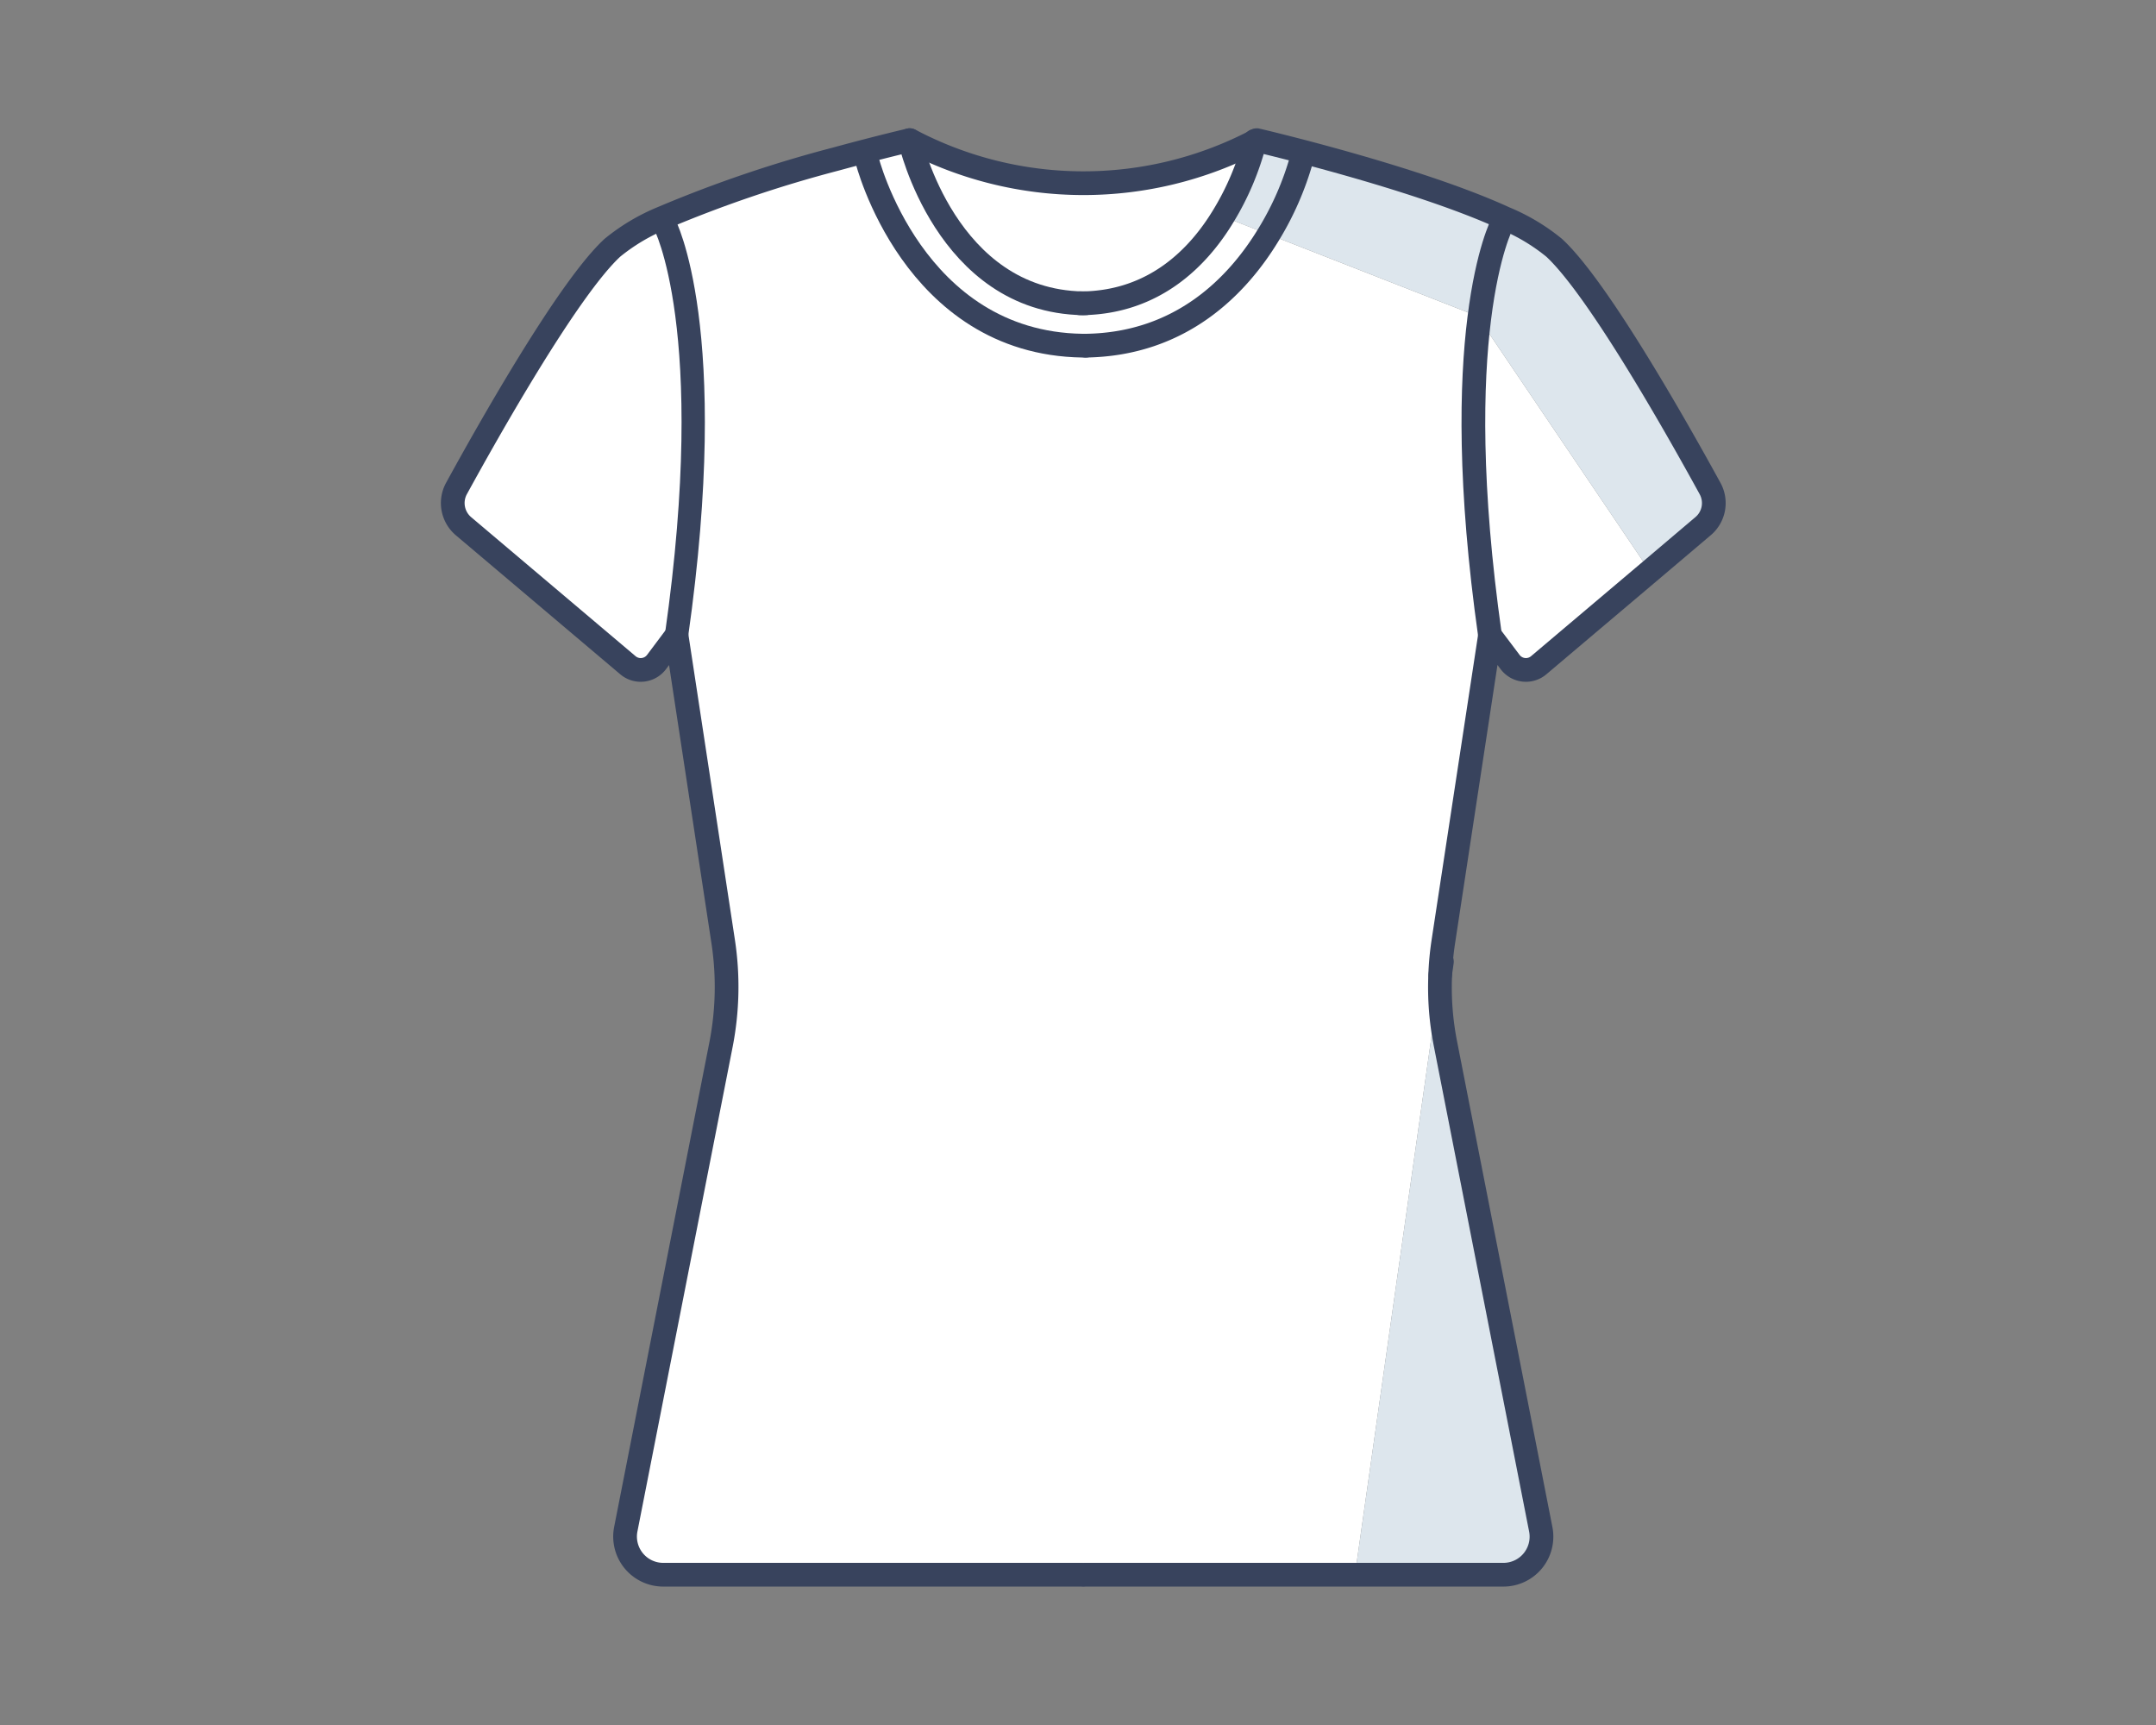 <svg xmlns="http://www.w3.org/2000/svg" width="200" height="160" viewBox="0 0 200 160"><rect x="0" y="0" width="200" height="160" fill="#808080" stroke="none"/><defs><style>.a,.d,.e,.f{fill:none;}.b{fill:#fff;}.c{fill:#dde6ed;}.d,.e,.f{stroke:#38435d;stroke-linecap:round;}.d,.e{stroke-linejoin:round;}.d{stroke-width:2.162px;}.e,.f{stroke-width:2.2px;}.f{stroke-miterlimit:10;}</style></defs><g transform="translate(-365 -326)"><rect class="a" width="200" height="160" transform="translate(365 326)"/><g transform="translate(336.418 -36.939)"><path class="b" d="M144.99,376.05a25.413,25.413,0,0,1-2.92,6.92c-2.35,3.89-6.41,7.98-13.03,8.1C116.34,390.86,113,376,113,376l.02-.04A34.507,34.507,0,0,0,144.99,376.05Z"/><path class="b" d="M113,376s3.34,14.86,16.04,15.07c6.62-.12,10.68-4.21,13.03-8.1l.31.19,3.89,1.52c-2.87,4.74-8.1,10.19-16.96,10.32H129c-15.75-.23-20-17.26-20-17.26l-2.87-.05c3.95-1.08,6.84-1.75,6.84-1.75.02.01.03.02.05.02Z"/><path class="b" d="M90.21,383.68s5.18,9.68,1.13,38.19l-1.86,2.48a1.834,1.834,0,0,1-2.64.3L71.57,411.74a2.816,2.816,0,0,1-.65-3.48c2.8-5.11,10.32-18.51,14.47-22.34a18.3,18.3,0,0,1,4.59-2.74Z"/><path class="b" d="M181,415l.72.85-10.41,8.8a1.834,1.834,0,0,1-2.64-.3l-1.87-2.48c-1.97-13.92-1.75-23.36-1-29.36Z"/><path class="b" d="M166.8,421.87l-4.33,28.42a26.86,26.86,0,0,0-.29,3.1v.02l-7.87,55.33V509H90.1a3.54,3.54,0,0,1-3.47-4.21l8.84-44.98a27.928,27.928,0,0,0,.2-9.52l-4.33-28.42c4.05-28.51-1.13-38.19-1.13-38.19l-.23-.5a117.174,117.174,0,0,1,16.15-5.49l2.87.05s4.25,17.03,20,17.26h.31c8.86-.13,14.09-5.58,16.96-10.32l19.36,7.58.17.25C165.05,398.51,164.83,407.95,166.8,421.87Z"/><path class="c" d="M162.68,459.81l8.83,44.98a3.53,3.53,0,0,1-3.47,4.21H154.31v-.26l7.87-55.33A26.989,26.989,0,0,0,162.68,459.81Z"/><path class="c" d="M187.22,408.26a2.8,2.8,0,0,1-.65,3.48l-4.85,4.11L181,415l-15.2-22.49c.78-6.3,2.13-8.83,2.13-8.83l.23-.5a18.3,18.3,0,0,1,4.59,2.74C176.9,389.75,184.42,403.15,187.22,408.26Z"/><path class="c" d="M145.17,375.94s14.65,3.41,22.99,7.24l-.23.5s-1.35,2.53-2.13,8.83l-.17-.25-19.36-7.58-3.89-1.52-.31-.19a25.413,25.413,0,0,0,2.92-6.92v-.01A1.847,1.847,0,0,0,145.17,375.94Z"/><line class="d" x1="0.18" y2="1.26" transform="translate(162.18 452.13)"/><path class="e" d="M112.97,375.94s-2.89.67-6.84,1.75a117.174,117.174,0,0,0-16.15,5.49,18.3,18.3,0,0,0-4.59,2.74c-4.15,3.83-11.67,17.23-14.47,22.34a2.816,2.816,0,0,0,.65,3.48l15.27,12.91a1.834,1.834,0,0,0,2.64-.3l1.86-2.48,4.33,28.42a27.928,27.928,0,0,1-.2,9.52l-8.84,44.98A3.54,3.54,0,0,0,90.1,509h38.84"/><path class="d" d="M90.21,383.68s5.18,9.68,1.13,38.19"/><path class="e" d="M144.99,376.05a34.507,34.507,0,0,1-31.97-.09c-.02,0-.03-.01-.05-.02"/><path class="e" d="M129.2,509h38.84a3.53,3.53,0,0,0,3.47-4.21l-8.83-44.98a26.989,26.989,0,0,1-.5-6.4v-.02a26.86,26.86,0,0,1,.29-3.1l4.33-28.42,1.87,2.48a1.834,1.834,0,0,0,2.64.3l10.41-8.8,4.85-4.11a2.8,2.8,0,0,0,.65-3.48c-2.8-5.11-10.32-18.51-14.47-22.34a18.3,18.3,0,0,0-4.59-2.74c-8.34-3.83-22.99-7.24-22.99-7.24a1.847,1.847,0,0,1-.18.1"/><path class="e" d="M167.93,383.68s-1.35,2.53-2.13,8.83c-.75,6-.97,15.44,1,29.36"/><path class="f" d="M113,376s3.34,14.86,16.04,15.07h.27"/><path class="f" d="M149.31,377.74a27.928,27.928,0,0,1-3.04,6.94c-2.87,4.74-8.1,10.19-16.96,10.32"/><path class="f" d="M109,377.74s4.25,17.03,20,17.26h.31"/><path class="f" d="M145,376a.158.158,0,0,1-.01.04v.01a25.413,25.413,0,0,1-2.92,6.92c-2.35,3.89-6.41,7.98-13.03,8.1h-.28"/></g></g></svg>